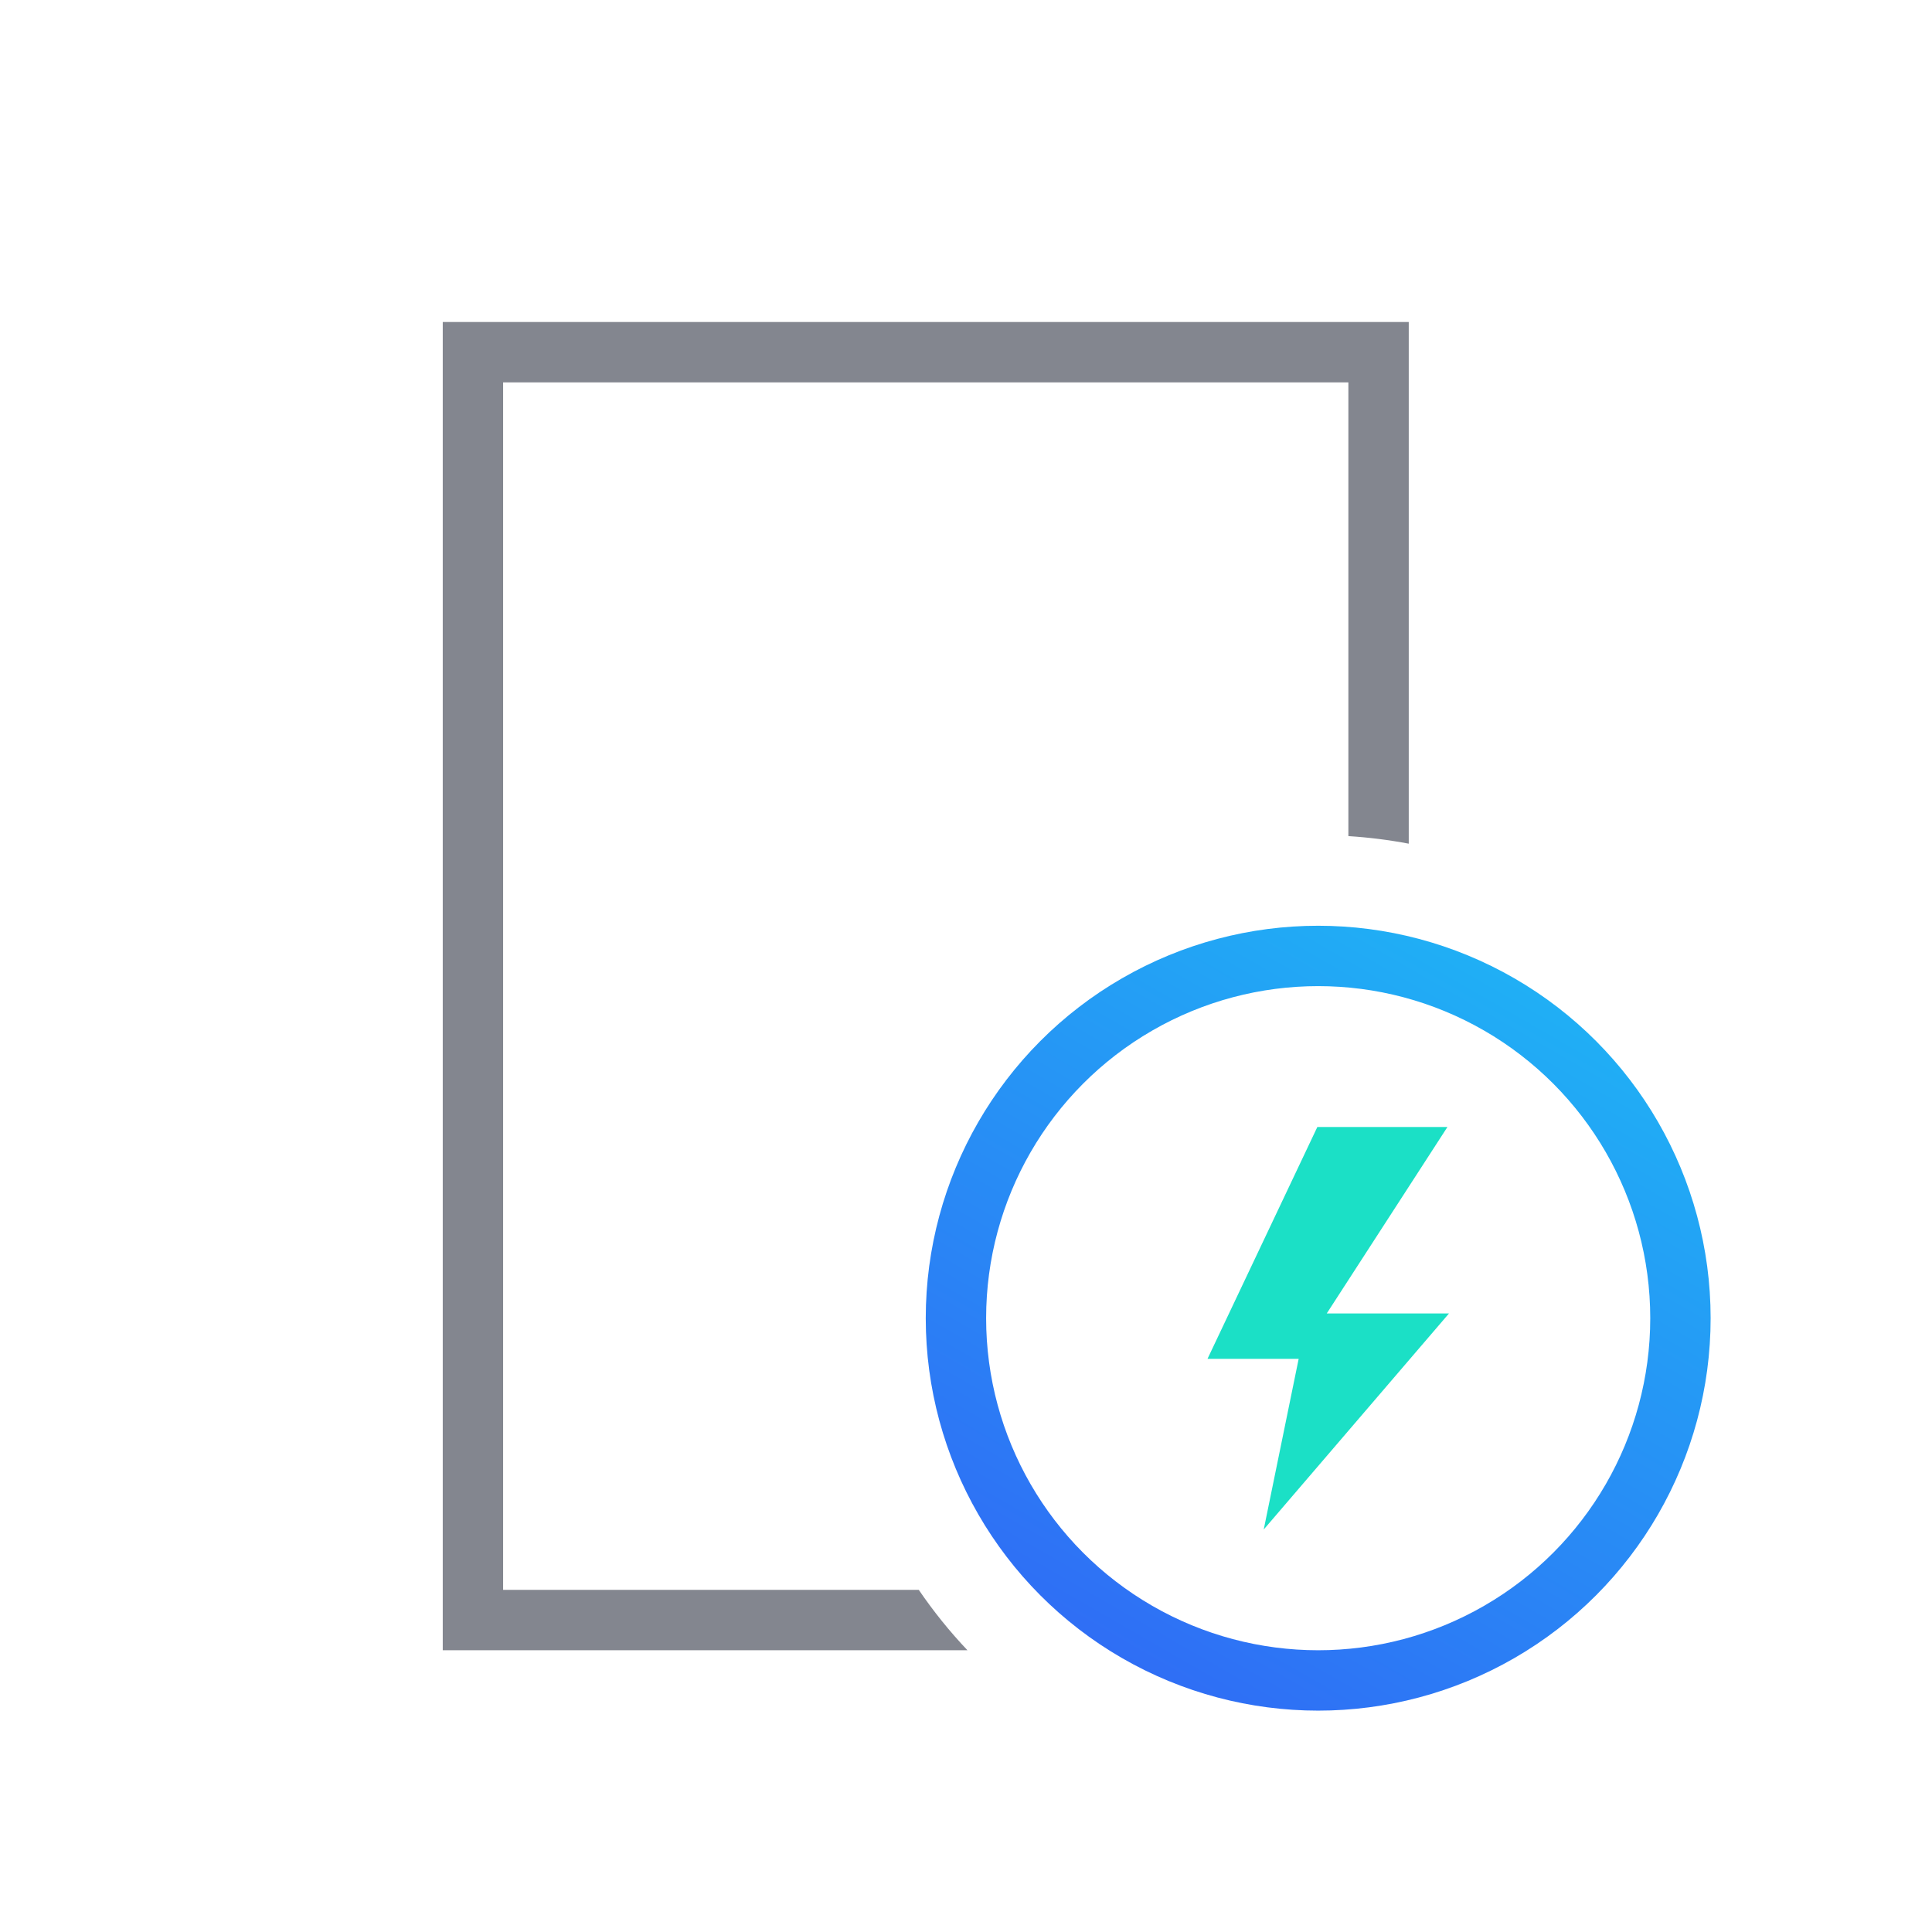 <svg width="48" height="48" viewBox="0 0 48 48" fill="none" xmlns="http://www.w3.org/2000/svg">
<path fill-rule="evenodd" clip-rule="evenodd" d="M12.5 9.5H33.5V20.773C34.009 20.805 34.51 20.868 35 20.961V9.5V8H33.5H12.5H11V9.5V39.5V41H12.5H24.036C23.594 40.534 23.19 40.032 22.827 39.5H12.5V9.5Z" fill="#83868F"/>
<circle cx="32.75" cy="32.75" r="9" stroke="url(#paint0_linear_6189_76518)" stroke-width="1.5"/>
<path d="M35.961 28H32.729L30 33.76H32.265L31.397 38L36 32.632H32.963L35.961 28Z" fill="#1BE0C6"/>
<defs>
<linearGradient id="paint0_linear_6189_76518" x1="23" y1="41.549" x2="35.869" y2="19.184" gradientUnits="userSpaceOnUse">
<stop stop-color="#3165F5"/>
<stop offset="1" stop-color="#1DBBF5"/>
</linearGradient>
</defs>
</svg>